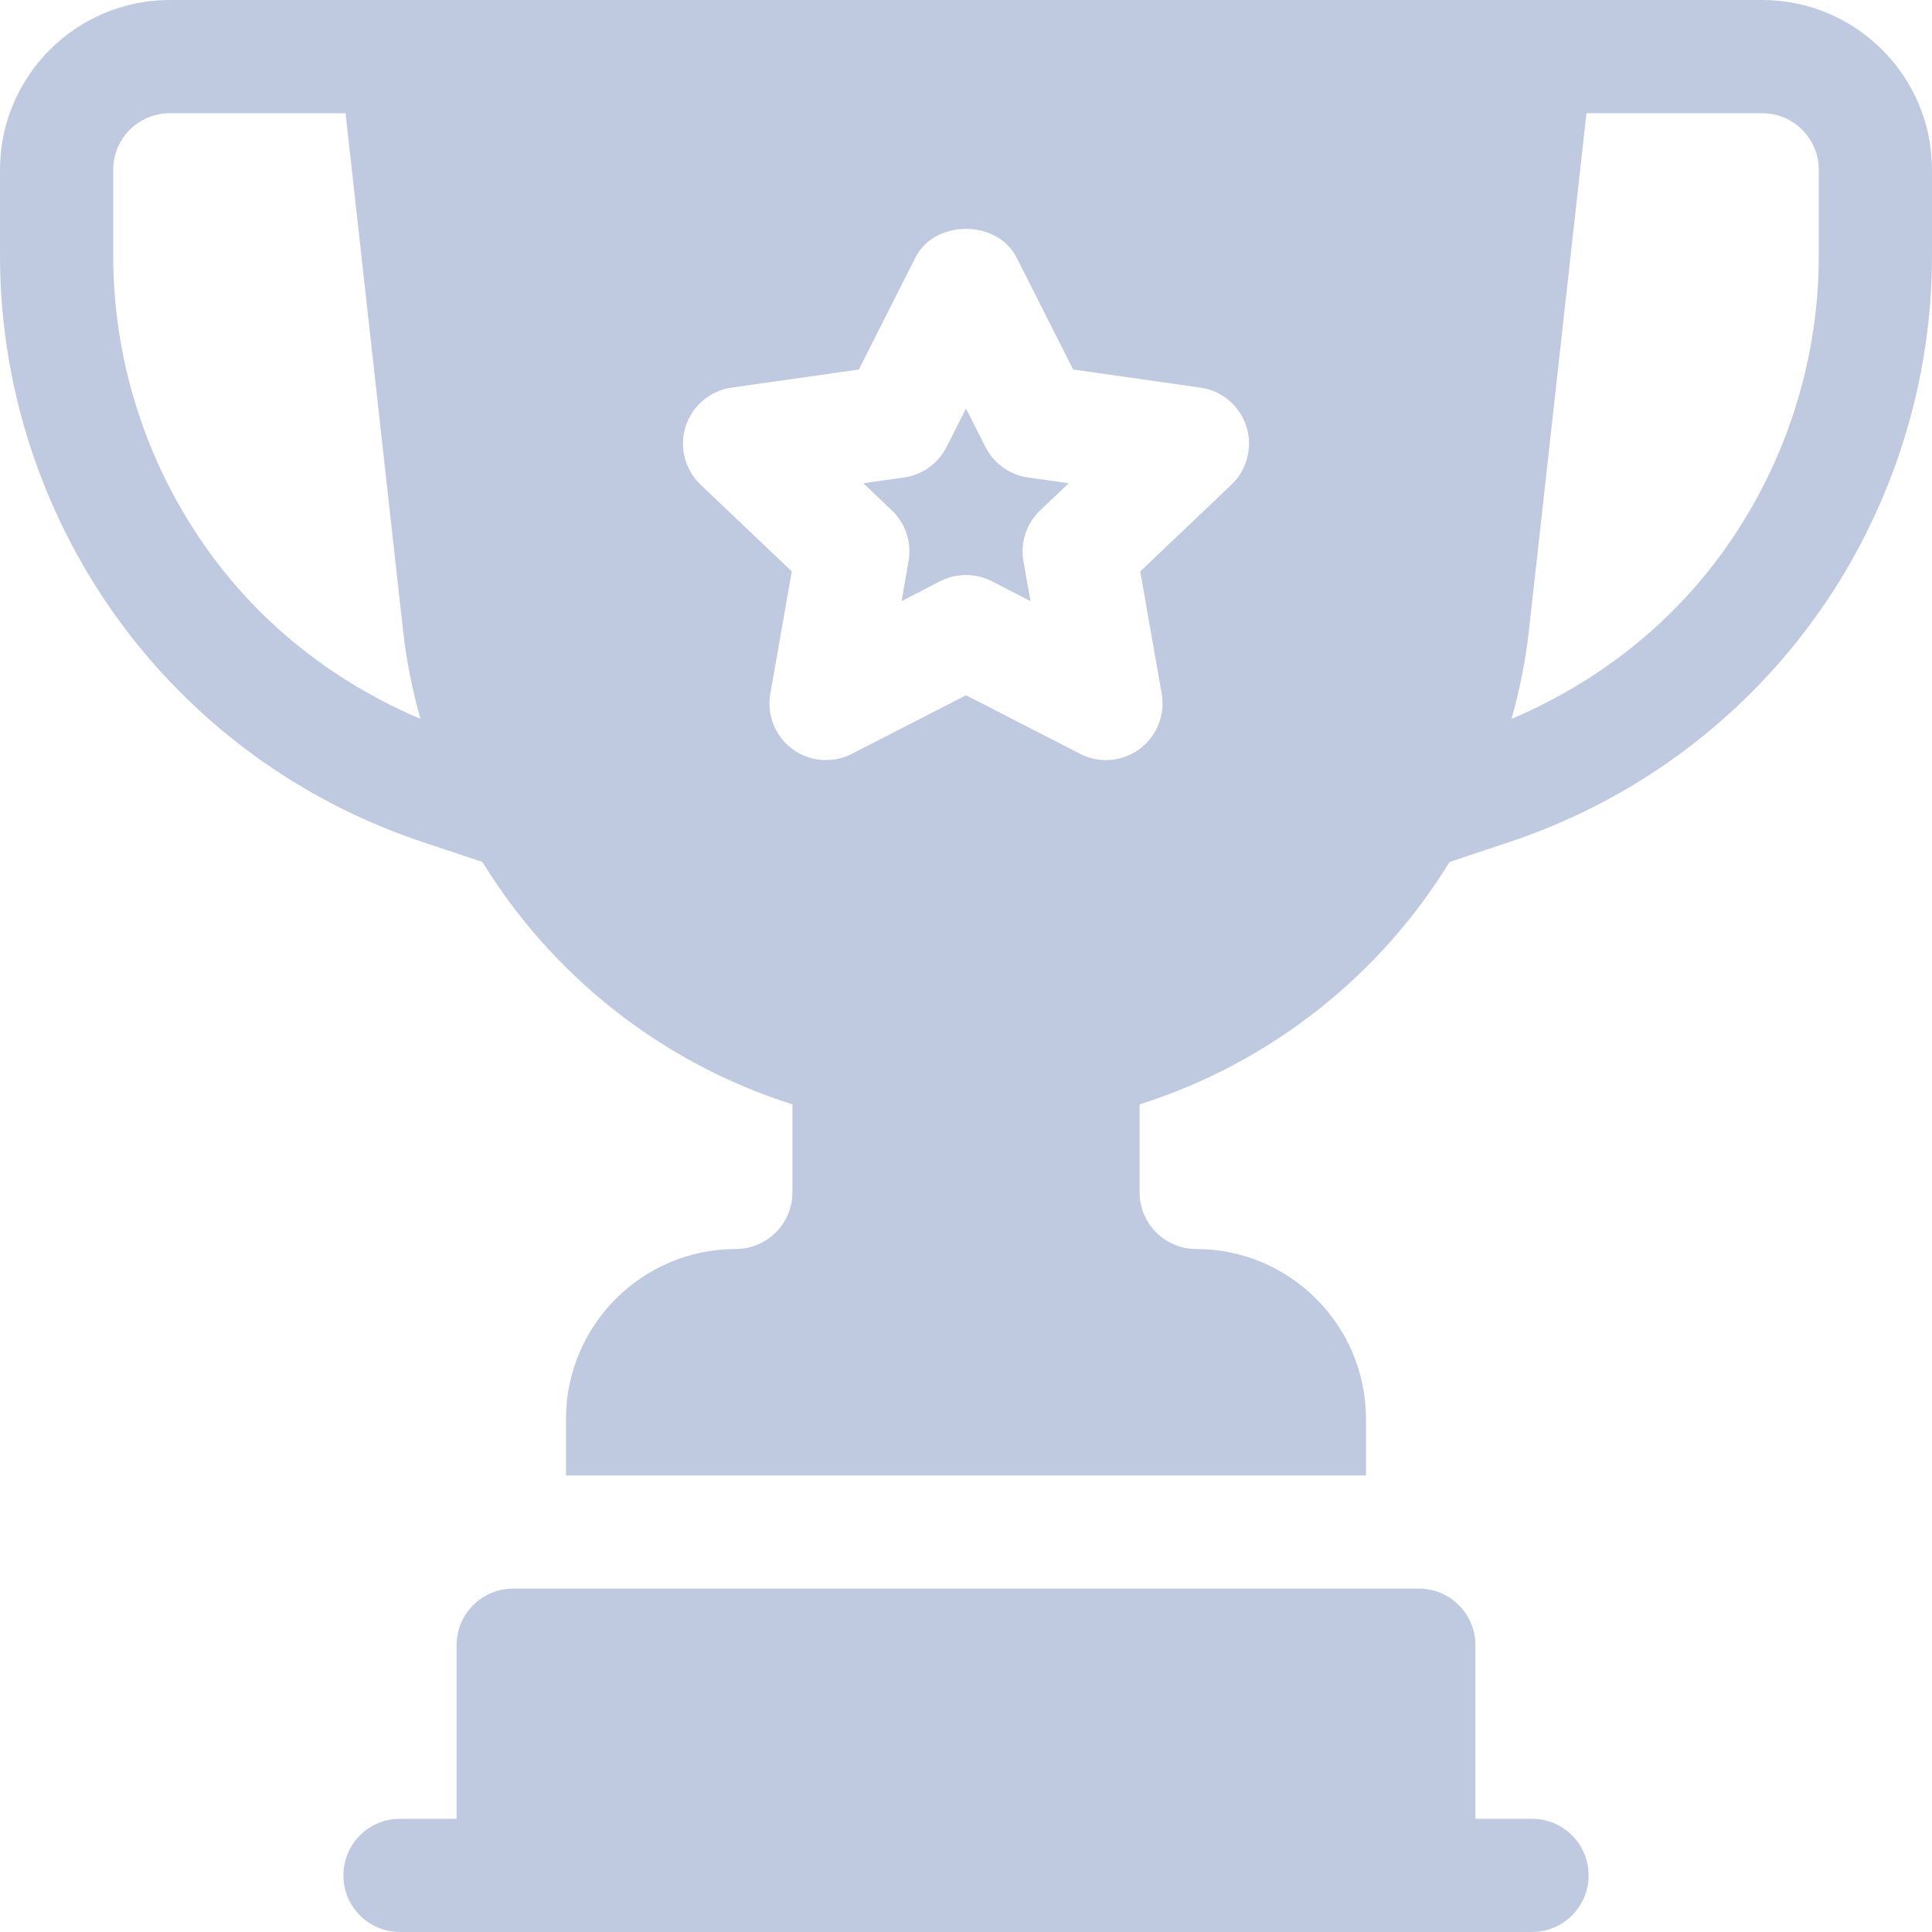 <svg width="35" height="35" viewBox="0 0 35 35" fill="none" xmlns="http://www.w3.org/2000/svg">
<path d="M27.754 32.949H26.729V29.805C26.729 29.238 26.27 28.779 25.703 28.779H9.297C8.731 28.779 8.271 29.238 8.271 29.805V32.949H7.246C6.679 32.949 6.221 33.408 6.221 33.975C6.221 34.541 6.679 35 7.246 35H27.754C28.32 35 28.779 34.541 28.779 33.975C28.779 33.408 28.32 32.949 27.754 32.949Z" fill="#BFCAE1"/>
<path d="M31.924 0C28.601 0 7.741 0 3.076 0C1.38 0 0 1.38 0 3.076V4.638C0 7.169 0.871 9.651 2.451 11.628C3.801 13.315 5.6 14.568 7.65 15.252L8.739 15.615C10.001 17.67 11.979 19.254 14.355 20.007V21.602C14.355 22.167 13.895 22.627 13.33 22.627C11.634 22.627 10.254 24.007 10.254 25.703V26.729H24.746V25.703C24.746 24.007 23.366 22.627 21.67 22.627C21.105 22.627 20.645 22.167 20.645 21.602V20.007C23.021 19.254 24.999 17.67 26.261 15.615L27.35 15.252C29.4 14.568 31.199 13.315 32.549 11.628C34.129 9.651 35 7.169 35 4.638V3.076C35 1.38 33.62 0 31.924 0V0ZM4.053 10.346C2.762 8.732 2.051 6.705 2.051 4.638V3.076C2.051 2.51 2.511 2.051 3.076 2.051H6.26L7.304 11.443C7.364 11.984 7.474 12.51 7.617 13.024C6.23 12.433 5 11.53 4.053 10.346ZM22.309 8.78L20.656 10.352L21.045 12.567C21.113 12.95 20.957 13.338 20.644 13.569C20.33 13.8 19.913 13.836 19.567 13.656L17.5 12.595L15.433 13.656C15.087 13.834 14.669 13.801 14.356 13.569C14.043 13.339 13.887 12.951 13.955 12.567L14.344 10.352L12.692 8.78C12.407 8.509 12.303 8.099 12.421 7.725C12.541 7.35 12.866 7.077 13.254 7.022L15.559 6.694L16.585 4.664C16.933 3.974 18.067 3.974 18.415 4.664L19.441 6.694L21.746 7.022C22.135 7.077 22.459 7.35 22.579 7.725C22.697 8.099 22.593 8.509 22.309 8.78ZM32.949 4.638C32.949 6.705 32.238 8.732 30.947 10.346C30 11.53 28.77 12.433 27.383 13.024C27.526 12.51 27.636 11.984 27.696 11.443L28.74 2.051H31.924C32.489 2.051 32.949 2.51 32.949 3.076V4.638Z" fill="#BFCAE1"/>
<path d="M17.852 8.097L17.5 7.4L17.148 8.097C16.995 8.397 16.709 8.603 16.377 8.65L15.64 8.754L16.156 9.246C16.405 9.483 16.519 9.828 16.459 10.166L16.333 10.89L17.031 10.53C17.328 10.38 17.676 10.38 17.969 10.53L18.668 10.89L18.541 10.166C18.481 9.828 18.596 9.483 18.844 9.246L19.361 8.754L18.624 8.65C18.291 8.603 18.005 8.397 17.852 8.097Z" fill="#BFCAE1"/>
</svg>
